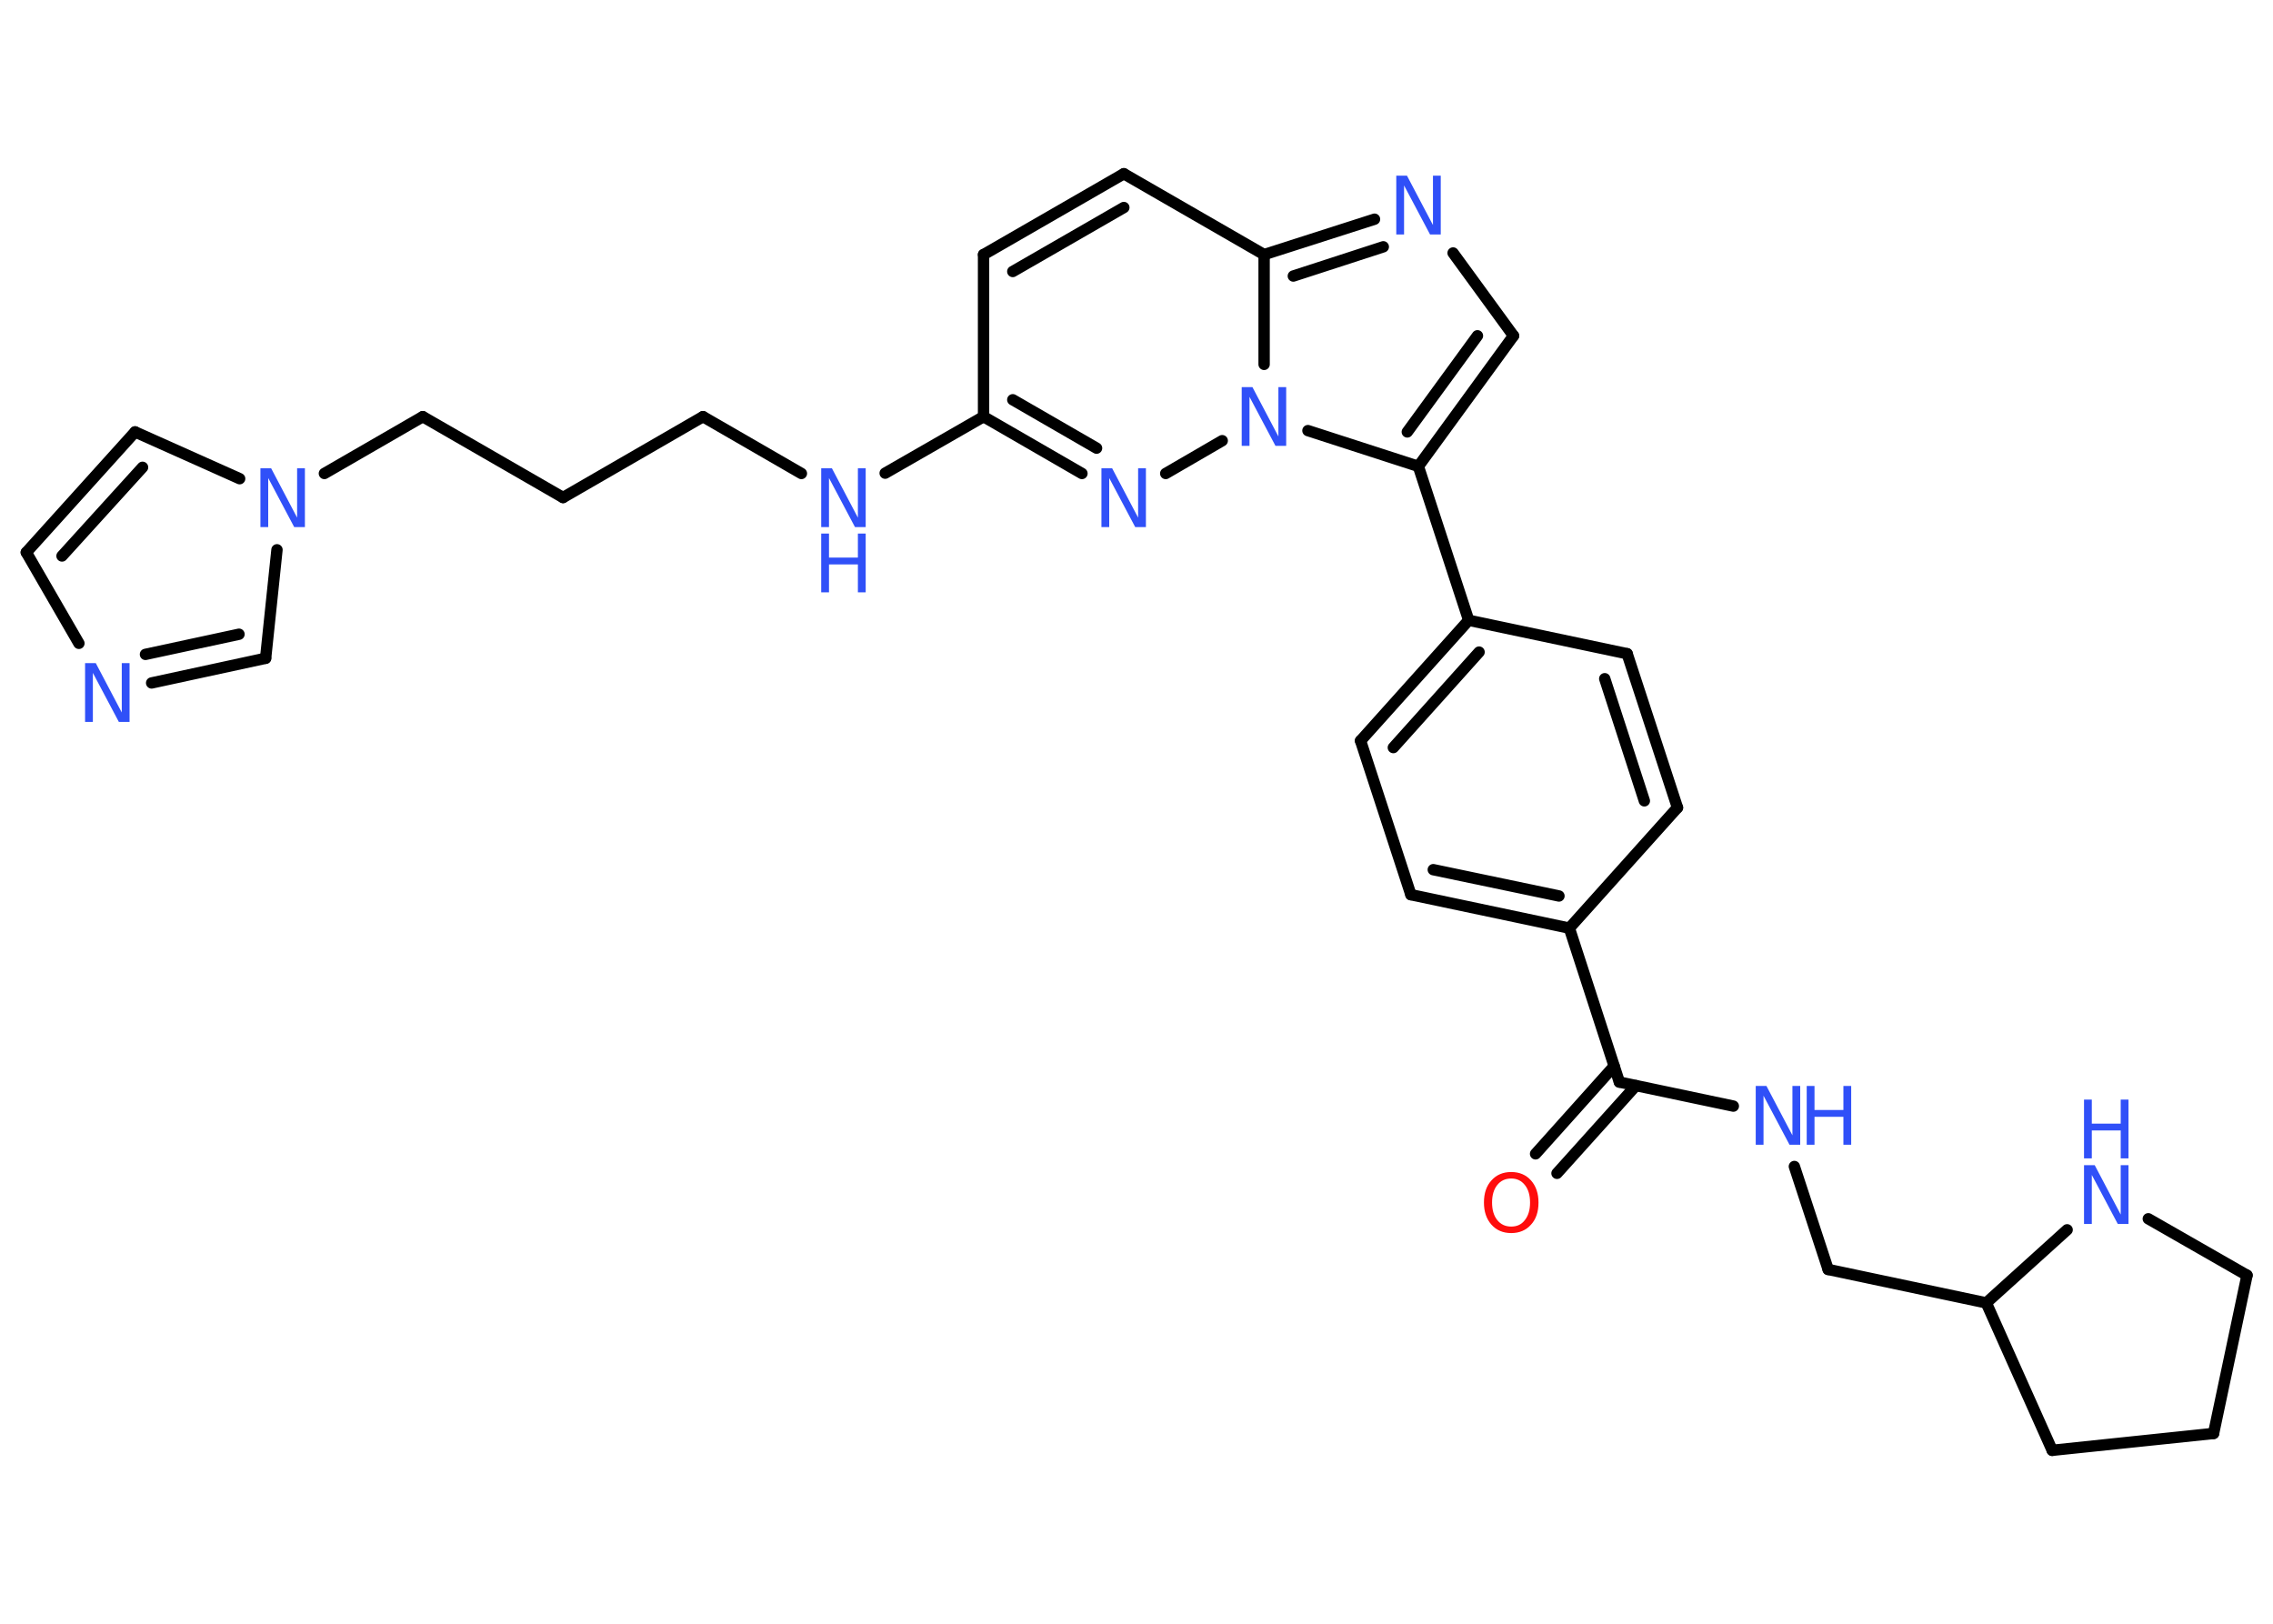 <?xml version='1.0' encoding='UTF-8'?>
<!DOCTYPE svg PUBLIC "-//W3C//DTD SVG 1.1//EN" "http://www.w3.org/Graphics/SVG/1.1/DTD/svg11.dtd">
<svg version='1.2' xmlns='http://www.w3.org/2000/svg' xmlns:xlink='http://www.w3.org/1999/xlink' width='70.0mm' height='50.0mm' viewBox='0 0 70.0 50.0'>
  <desc>Generated by the Chemistry Development Kit (http://github.com/cdk)</desc>
  <g stroke-linecap='round' stroke-linejoin='round' stroke='#000000' stroke-width='.35' fill='#3050F8'>
    <rect x='.0' y='.0' width='70.0' height='50.0' fill='#FFFFFF' stroke='none'/>
    <g id='mol1' class='mol'>
      <g id='mol1bnd1' class='bond'>
        <line x1='47.29' y1='35.53' x2='49.71' y2='32.83'/>
        <line x1='47.95' y1='36.13' x2='50.38' y2='33.43'/>
      </g>
      <line id='mol1bnd2' class='bond' x1='49.87' y1='33.32' x2='53.38' y2='34.06'/>
      <line id='mol1bnd3' class='bond' x1='55.26' y1='35.92' x2='56.3' y2='39.09'/>
      <line id='mol1bnd4' class='bond' x1='56.3' y1='39.09' x2='61.17' y2='40.12'/>
      <line id='mol1bnd5' class='bond' x1='61.17' y1='40.12' x2='63.2' y2='44.66'/>
      <line id='mol1bnd6' class='bond' x1='63.2' y1='44.66' x2='68.17' y2='44.14'/>
      <line id='mol1bnd7' class='bond' x1='68.17' y1='44.14' x2='69.2' y2='39.27'/>
      <line id='mol1bnd8' class='bond' x1='69.2' y1='39.27' x2='66.16' y2='37.53'/>
      <line id='mol1bnd9' class='bond' x1='61.17' y1='40.12' x2='63.66' y2='37.87'/>
      <line id='mol1bnd10' class='bond' x1='49.87' y1='33.32' x2='48.33' y2='28.58'/>
      <g id='mol1bnd11' class='bond'>
        <line x1='43.45' y1='27.55' x2='48.33' y2='28.58'/>
        <line x1='44.14' y1='26.78' x2='48.01' y2='27.59'/>
      </g>
      <line id='mol1bnd12' class='bond' x1='43.45' y1='27.55' x2='41.9' y2='22.81'/>
      <g id='mol1bnd13' class='bond'>
        <line x1='45.23' y1='19.1' x2='41.9' y2='22.81'/>
        <line x1='45.55' y1='20.08' x2='42.91' y2='23.02'/>
      </g>
      <line id='mol1bnd14' class='bond' x1='45.23' y1='19.1' x2='43.68' y2='14.36'/>
      <g id='mol1bnd15' class='bond'>
        <line x1='43.68' y1='14.36' x2='46.61' y2='10.34'/>
        <line x1='43.34' y1='13.3' x2='45.5' y2='10.34'/>
      </g>
      <line id='mol1bnd16' class='bond' x1='46.61' y1='10.34' x2='44.75' y2='7.79'/>
      <g id='mol1bnd17' class='bond'>
        <line x1='42.33' y1='6.75' x2='38.93' y2='7.84'/>
        <line x1='42.6' y1='7.6' x2='39.83' y2='8.5'/>
      </g>
      <line id='mol1bnd18' class='bond' x1='38.93' y1='7.84' x2='34.61' y2='5.35'/>
      <g id='mol1bnd19' class='bond'>
        <line x1='34.61' y1='5.35' x2='30.29' y2='7.84'/>
        <line x1='34.61' y1='6.39' x2='31.19' y2='8.36'/>
      </g>
      <line id='mol1bnd20' class='bond' x1='30.29' y1='7.84' x2='30.29' y2='12.83'/>
      <line id='mol1bnd21' class='bond' x1='30.29' y1='12.83' x2='27.26' y2='14.57'/>
      <line id='mol1bnd22' class='bond' x1='24.68' y1='14.58' x2='21.65' y2='12.83'/>
      <line id='mol1bnd23' class='bond' x1='21.65' y1='12.83' x2='17.34' y2='15.32'/>
      <line id='mol1bnd24' class='bond' x1='17.34' y1='15.32' x2='13.02' y2='12.83'/>
      <line id='mol1bnd25' class='bond' x1='13.02' y1='12.83' x2='9.99' y2='14.58'/>
      <line id='mol1bnd26' class='bond' x1='7.38' y1='14.74' x2='4.16' y2='13.3'/>
      <g id='mol1bnd27' class='bond'>
        <line x1='4.16' y1='13.3' x2='.81' y2='17.01'/>
        <line x1='4.39' y1='14.39' x2='1.91' y2='17.12'/>
      </g>
      <line id='mol1bnd28' class='bond' x1='.81' y1='17.01' x2='2.43' y2='19.81'/>
      <g id='mol1bnd29' class='bond'>
        <line x1='4.67' y1='21.03' x2='8.18' y2='20.27'/>
        <line x1='4.48' y1='20.15' x2='7.36' y2='19.53'/>
      </g>
      <line id='mol1bnd30' class='bond' x1='8.53' y1='16.93' x2='8.18' y2='20.27'/>
      <g id='mol1bnd31' class='bond'>
        <line x1='30.29' y1='12.83' x2='33.32' y2='14.58'/>
        <line x1='31.19' y1='12.31' x2='33.77' y2='13.8'/>
      </g>
      <line id='mol1bnd32' class='bond' x1='35.9' y1='14.58' x2='37.64' y2='13.57'/>
      <line id='mol1bnd33' class='bond' x1='43.68' y1='14.36' x2='40.28' y2='13.26'/>
      <line id='mol1bnd34' class='bond' x1='38.93' y1='7.84' x2='38.93' y2='11.22'/>
      <line id='mol1bnd35' class='bond' x1='45.23' y1='19.1' x2='50.11' y2='20.13'/>
      <g id='mol1bnd36' class='bond'>
        <line x1='51.66' y1='24.87' x2='50.11' y2='20.13'/>
        <line x1='50.64' y1='24.66' x2='49.42' y2='20.9'/>
      </g>
      <line id='mol1bnd37' class='bond' x1='48.33' y1='28.58' x2='51.66' y2='24.87'/>
      <path id='mol1atm1' class='atom' d='M46.54 36.29q-.27 .0 -.43 .2q-.16 .2 -.16 .54q.0 .34 .16 .54q.16 .2 .43 .2q.27 .0 .42 -.2q.16 -.2 .16 -.54q.0 -.34 -.16 -.54q-.16 -.2 -.42 -.2zM46.54 36.09q.38 .0 .61 .26q.23 .26 .23 .68q.0 .43 -.23 .68q-.23 .26 -.61 .26q-.38 .0 -.61 -.26q-.23 -.26 -.23 -.68q.0 -.43 .23 -.68q.23 -.26 .61 -.26z' stroke='none' fill='#FF0D0D'/>
      <g id='mol1atm3' class='atom'>
        <path d='M54.07 33.44h.33l.8 1.52v-1.52h.24v1.81h-.33l-.8 -1.51v1.51h-.24v-1.81z' stroke='none'/>
        <path d='M55.64 33.44h.24v.74h.89v-.74h.24v1.81h-.24v-.86h-.89v.86h-.24v-1.81z' stroke='none'/>
      </g>
      <g id='mol1atm9' class='atom'>
        <path d='M64.18 35.88h.33l.8 1.52v-1.52h.24v1.81h-.33l-.8 -1.51v1.51h-.24v-1.81z' stroke='none'/>
        <path d='M64.18 33.86h.24v.74h.89v-.74h.24v1.81h-.24v-.86h-.89v.86h-.24v-1.81z' stroke='none'/>
      </g>
      <path id='mol1atm16' class='atom' d='M43.0 5.41h.33l.8 1.52v-1.52h.24v1.81h-.33l-.8 -1.51v1.51h-.24v-1.81z' stroke='none'/>
      <g id='mol1atm21' class='atom'>
        <path d='M25.29 14.42h.33l.8 1.52v-1.52h.24v1.81h-.33l-.8 -1.51v1.51h-.24v-1.81z' stroke='none'/>
        <path d='M25.29 16.43h.24v.74h.89v-.74h.24v1.81h-.24v-.86h-.89v.86h-.24v-1.81z' stroke='none'/>
      </g>
      <path id='mol1atm25' class='atom' d='M8.02 14.42h.33l.8 1.52v-1.52h.24v1.81h-.33l-.8 -1.51v1.51h-.24v-1.81z' stroke='none'/>
      <path id='mol1atm28' class='atom' d='M2.62 20.42h.33l.8 1.52v-1.52h.24v1.81h-.33l-.8 -1.51v1.51h-.24v-1.81z' stroke='none'/>
      <path id='mol1atm30' class='atom' d='M33.92 14.42h.33l.8 1.52v-1.52h.24v1.81h-.33l-.8 -1.51v1.51h-.24v-1.81z' stroke='none'/>
      <path id='mol1atm31' class='atom' d='M38.24 11.92h.33l.8 1.52v-1.52h.24v1.81h-.33l-.8 -1.51v1.51h-.24v-1.81z' stroke='none'/>
    </g>
  </g>
</svg>
